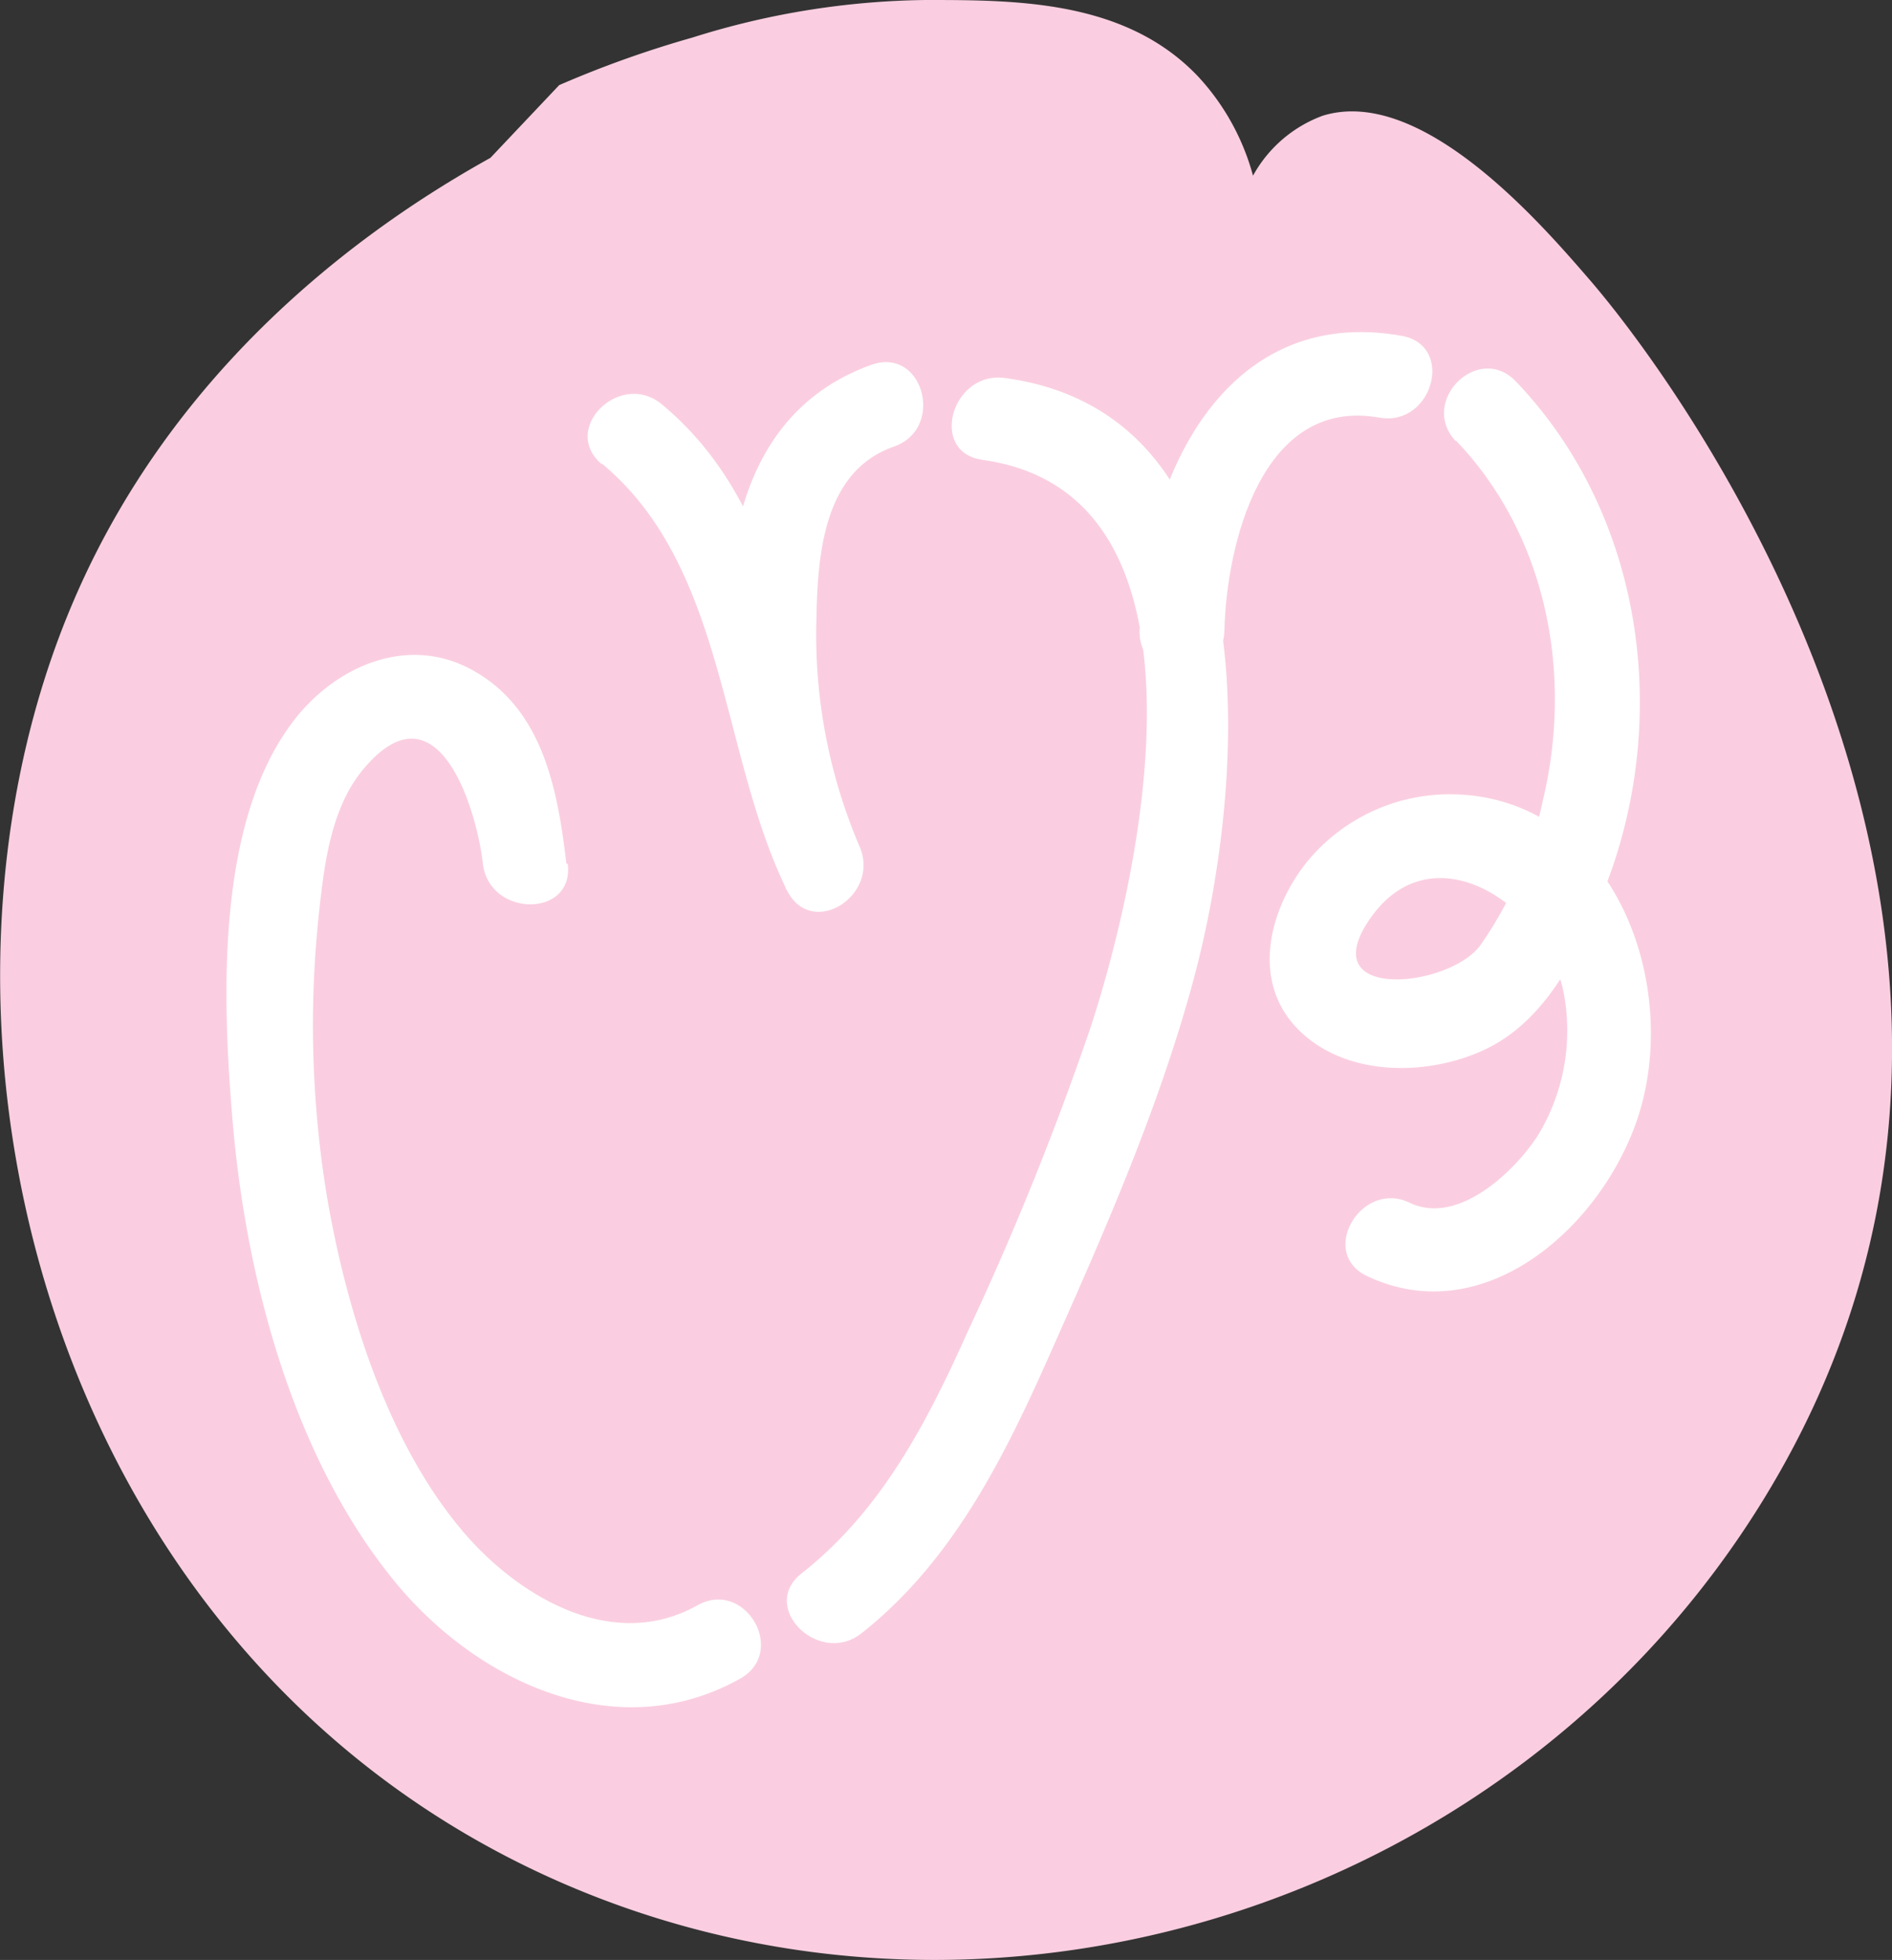 <svg xmlns="http://www.w3.org/2000/svg" viewBox="0 0 124.27 128.74"><rect x="0" y="0" width="124.27" height="128.74" fill="#333333" stroke="none"/><defs><style>.cls-1{fill:#facee0;}.cls-2{fill:#fff;}</style></defs><title>Asset 1</title><g id="Layer_2" data-name="Layer 2"><g id="Layer_1-2" data-name="Layer 1"><path class="cls-1" d="M32.21,10.37C25.39,14.16,11.9,23,4.85,39.43c-11.93,27.76-2,69.26,31.88,84.17,28.45,12.5,62.83,1.47,79.14-25.17,21.79-35.58-4.9-72.55-11.63-80.25C101,14.43,93.28,5.63,86.88,7.6a8.63,8.63,0,0,0-4.58,3.94A15.53,15.53,0,0,0,78.67,5C73.9,0,66.77,0,60.78,0A52.78,52.78,0,0,0,45.47,2.47a69.55,69.55,0,0,0-8.74,3.12Z"/><path class="cls-2" d="M37.2,56.73C36.63,51.85,35.65,46.54,31,44c-4.22-2.32-8.93-.25-11.68,3.3-5.12,6.62-4.72,18.11-4.07,26,.84,10.42,3.91,22.33,10.69,30.6,5.43,6.61,14.59,10.9,22.68,6.36,3.12-1.76.32-6.57-2.82-4.81-5.63,3.16-11.93-.65-15.6-5.1-4.86-5.87-7.49-14.48-8.74-21.84a69.23,69.23,0,0,1-.48-18.8c.34-3.14.82-6.83,3-9.32,4.77-5.54,7.31,2.64,7.74,6.36.42,3.51,6,3.56,5.57,0Z"/><path class="cls-2" d="M39.52,30.44c8.18,6.79,7.75,19,12.15,28,1.59,3.29,6.16.41,4.8-2.81a35.37,35.37,0,0,1-2.86-14.3c.07-4.36.24-10.31,5.12-12,3.36-1.19,1.91-6.57-1.48-5.37-13.35,4.75-9.77,24.62-5.58,34.53l4.8-2.81c-4.71-9.67-4.11-21.74-13-29.12-2.74-2.28-6.7,1.64-3.93,3.94Z"/><path class="cls-2" d="M64.48,30.2c16.09,2.18,10.42,27.26,7.17,37.23a197.19,197.19,0,0,1-8.07,20c-2.69,6-5.68,11.79-10.93,15.92-2.82,2.21,1.15,6.13,3.94,3.93,6-4.74,9.41-11.63,12.45-18.51,3.56-8,7.14-16.13,9.41-24.63C81.76,51.68,83.8,27.24,66,24.83c-3.51-.47-5,4.89-1.48,5.37Z"/><path class="cls-2" d="M80.42,41.43c.14-5.66,2.45-15.37,10.17-14,3.5.63,5-4.74,1.48-5.37-11.75-2.1-17,9.56-17.22,19.36-.08,3.59,5.49,3.59,5.57,0Z"/><path class="cls-2" d="M95.62,28.93c6,6.26,7.71,15.39,5.71,23.68a25.73,25.73,0,0,1-4.14,9.54c-2.12,2.72-10.59,3.58-7.43-1.46,4.12-6.57,11.88-1.17,12.95,4.55A13.24,13.24,0,0,1,101,74.6C99.44,77,95.73,80.52,92.58,79s-6,3.27-2.81,4.81c7.73,3.68,15.44-3.26,17.8-10.38,2.87-8.69-1.49-20.86-11.89-21.25a12.13,12.13,0,0,0-9.88,4.49c-2.47,3.12-3.66,7.86-.48,11s8.59,3,12.25,1.25c4.21-2,6.39-6.85,8-11,4.17-11.07,2.28-24.2-6-32.86-2.48-2.6-6.41,1.34-3.94,3.93Z"/></g></g></svg>